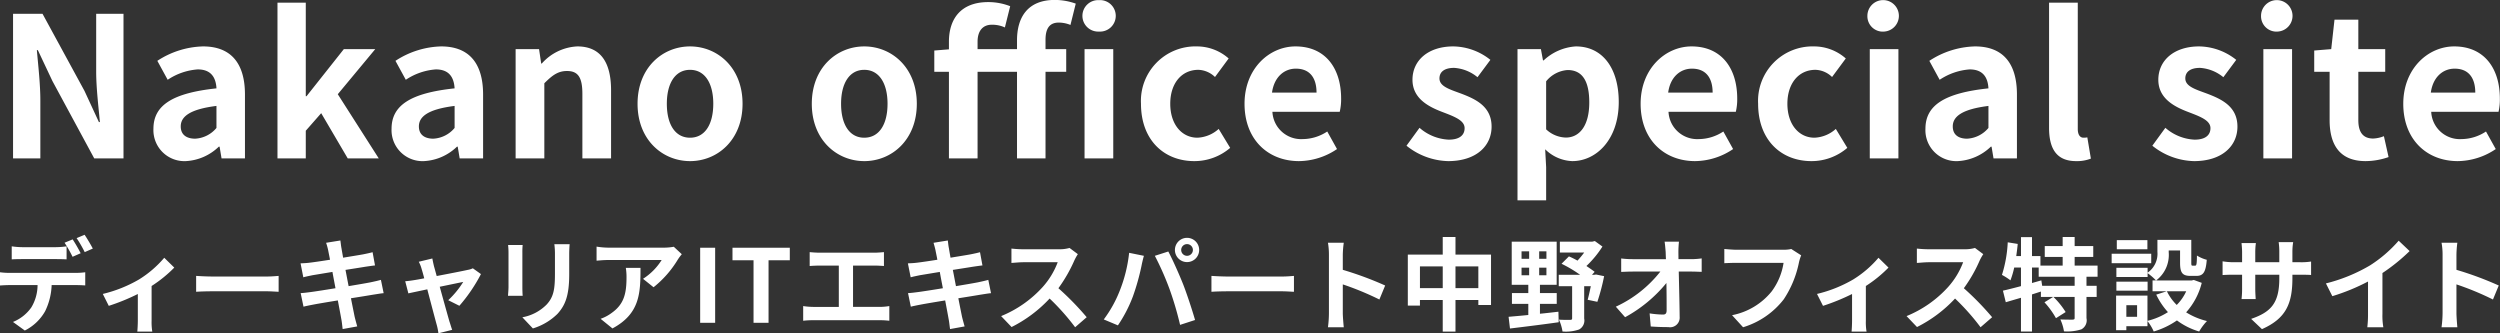 <svg id="logo_w.svg" xmlns="http://www.w3.org/2000/svg" width="358.752" height="47.84" viewBox="0 0 358.752 47.84">
  <rect x="0" y="0" width="358.752" height="47.84" fill="#333333" stroke="none"/>
  <defs>
    <style>
      .cls-1 {
        fill: #fff;
        fill-rule: evenodd;
      }
    </style>
  </defs>
  <path id="Nakano_office_special_site_のコピー_2" data-name="Nakano office special site のコピー 2" class="cls-1" d="M879.058,4108.92h3.92v-8.31c0-2.39-.308-4.99-0.5-7.23h0.139l2.1,4.45,5.994,11.09h4.2v-20.75h-3.921v8.29c0,2.35.337,5.1,0.533,7.25h-0.14l-2.073-4.48-6.02-11.06h-4.229v20.75Zm24.794,0.39a7.351,7.351,0,0,0,4.733-2.07H908.7l0.28,1.68h3.36v-9.16c0-4.53-2.044-6.91-6.02-6.91a12.511,12.511,0,0,0-6.554,2.07l1.485,2.72a8.87,8.87,0,0,1,4.312-1.49c1.933,0,2.605,1.18,2.689,2.72-6.329.67-9.046,2.44-9.046,5.8A4.448,4.448,0,0,0,903.852,4109.31Zm1.344-3.22c-1.2,0-2.072-.53-2.072-1.76,0-1.4,1.288-2.46,5.125-2.94v3.16A4.261,4.261,0,0,1,905.2,4106.09Zm11.81,2.83h4.061v-3.97l2.212-2.52,3.809,6.49h4.452l-5.881-9.21,5.377-6.47h-4.508l-5.349,6.75h-0.112v-13.42h-4.061v22.35Zm21.021,0.39a7.35,7.35,0,0,0,4.732-2.07h0.112l0.28,1.68h3.361v-9.16c0-4.53-2.045-6.91-6.021-6.91a12.517,12.517,0,0,0-6.554,2.07l1.485,2.72a8.867,8.867,0,0,1,4.312-1.49c1.933,0,2.6,1.18,2.689,2.72-6.329.67-9.046,2.44-9.046,5.8A4.448,4.448,0,0,0,938.027,4109.31Zm1.344-3.22c-1.2,0-2.073-.53-2.073-1.76,0-1.4,1.288-2.46,5.125-2.94v3.16A4.262,4.262,0,0,1,939.371,4106.09Zm11.809,2.83H955.3v-10.78c1.148-1.15,1.96-1.76,3.248-1.76,1.541,0,2.212.84,2.212,3.27v9.27h4.117v-9.77c0-3.95-1.456-6.3-4.844-6.3a7.243,7.243,0,0,0-5.1,2.46h-0.083l-0.308-2.07H951.18v15.68Zm25.03,0.39c3.92,0,7.533-3.02,7.533-8.23s-3.613-8.23-7.533-8.23-7.533,3.02-7.533,8.23S972.289,4109.31,976.21,4109.31Zm0-3.36c-2.129,0-3.332-1.9-3.332-4.87,0-2.94,1.2-4.87,3.332-4.87s3.333,1.93,3.333,4.87C979.543,4104.05,978.339,4105.95,976.21,4105.95Zm25,3.36c3.92,0,7.54-3.02,7.54-8.23s-3.62-8.23-7.54-8.23-7.529,3.02-7.529,8.23S997.294,4109.31,1001.21,4109.31Zm0-3.36c-2.124,0-3.328-1.9-3.328-4.87,0-2.94,1.2-4.87,3.328-4.87s3.34,1.93,3.34,4.87C1004.55,4104.05,1003.34,4105.95,1001.21,4105.95Zm21.92,2.97h4.09v-12.43h2.97v-3.25h-2.97v-1.34c0-1.74.67-2.47,1.9-2.47a4.5,4.5,0,0,1,1.68.34l0.76-3.06a9.03,9.03,0,0,0-3-.53c-3.92,0-5.43,2.52-5.43,5.8v1.26h-5.66v-1.06c0-1.63.82-2.44,2.02-2.44a4.281,4.281,0,0,1,1.9.39l0.76-3.05a8.644,8.644,0,0,0-3.14-.59c-4,0-5.65,2.47-5.65,5.69v1.09l-2.1.17v3.05h2.1v12.43h4.11v-12.43h5.66v12.43Zm9.69,0h4.12v-15.68h-4.12v15.68Zm2.07-18.2a2.26,2.26,0,1,0,0-4.51A2.258,2.258,0,1,0,1034.89,4090.72Zm13.68,18.59a7.879,7.879,0,0,0,5.15-1.9l-1.65-2.72a4.857,4.857,0,0,1-3.05,1.26c-2.24,0-3.9-1.9-3.9-4.87,0-2.94,1.63-4.87,4.04-4.87a3.6,3.6,0,0,1,2.38,1.03l1.96-2.66a6.876,6.876,0,0,0-4.57-1.73,7.823,7.823,0,0,0-8.01,8.23C1040.92,4106.29,1044.23,4109.31,1048.57,4109.31Zm15.02,0a9.9,9.9,0,0,0,5.46-1.73l-1.4-2.52a6.462,6.462,0,0,1-3.53,1.09,4.122,4.122,0,0,1-4.34-3.92h9.66a7.762,7.762,0,0,0,.2-1.9c0-4.32-2.24-7.48-6.55-7.48-3.73,0-7.31,3.16-7.31,8.23C1055.78,4106.26,1059.19,4109.31,1063.59,4109.31Zm-3.87-9.83c0.31-2.26,1.77-3.44,3.42-3.44,2.02,0,2.97,1.34,2.97,3.44h-6.39Zm25.26,9.83c4.09,0,6.25-2.21,6.25-4.95,0-2.91-2.3-3.95-4.37-4.74-1.65-.61-3.11-1.03-3.11-2.18,0-.9.67-1.51,2.1-1.51a5.839,5.839,0,0,1,3.36,1.34l1.85-2.49a8.69,8.69,0,0,0-5.32-1.93c-3.59,0-5.86,1.99-5.86,4.79,0,2.63,2.22,3.83,4.21,4.59,1.65,0.64,3.27,1.18,3.27,2.35,0,0.98-.7,1.65-2.27,1.65a6.82,6.82,0,0,1-4.2-1.7l-1.87,2.57A9.9,9.9,0,0,0,1084.98,4109.31Zm9.97,5.63h4.11v-4.76l-0.14-2.57a5.838,5.838,0,0,0,3.89,1.7c3.45,0,6.67-3.1,6.67-8.48,0-4.82-2.3-7.98-6.16-7.98a7.422,7.422,0,0,0-4.62,2.01h-0.09l-0.3-1.62h-3.36v21.7Zm6.94-9.01a4.273,4.273,0,0,1-2.83-1.18v-6.89a4.337,4.337,0,0,1,3.08-1.62c2.16,0,3.11,1.65,3.11,4.65C1105.25,4104.3,1103.8,4105.93,1101.89,4105.93Zm18.54,3.38a9.9,9.9,0,0,0,5.46-1.73l-1.4-2.52a6.462,6.462,0,0,1-3.53,1.09,4.122,4.122,0,0,1-4.34-3.92h9.66a7.762,7.762,0,0,0,.2-1.9c0-4.32-2.24-7.48-6.55-7.48-3.73,0-7.31,3.16-7.31,8.23C1112.62,4106.26,1116.03,4109.31,1120.43,4109.31Zm-3.86-9.83c0.3-2.26,1.76-3.44,3.41-3.44,2.02,0,2.97,1.34,2.97,3.44h-6.38Zm20.56,9.83a7.879,7.879,0,0,0,5.15-1.9l-1.65-2.72a4.883,4.883,0,0,1-3.06,1.26c-2.24,0-3.89-1.9-3.89-4.87,0-2.94,1.63-4.87,4.03-4.87a3.558,3.558,0,0,1,2.38,1.03l1.97-2.66a6.876,6.876,0,0,0-4.57-1.73,7.818,7.818,0,0,0-8.01,8.23C1129.48,4106.29,1132.79,4109.31,1137.13,4109.31Zm8.37-.39h4.11v-15.68h-4.11v15.68Zm2.07-18.2a2.26,2.26,0,1,0-2.41-2.27A2.209,2.209,0,0,0,1147.57,4090.72Zm10.56,18.59a7.37,7.37,0,0,0,4.74-2.07h0.11l0.28,1.68h3.36v-9.16c0-4.53-2.04-6.91-6.02-6.91a12.46,12.46,0,0,0-6.55,2.07l1.48,2.72a8.9,8.9,0,0,1,4.31-1.49c1.93,0,2.61,1.18,2.69,2.72-6.33.67-9.04,2.44-9.04,5.8A4.441,4.441,0,0,0,1158.13,4109.31Zm1.35-3.22c-1.21,0-2.07-.53-2.07-1.76,0-1.4,1.28-2.46,5.12-2.94v3.16A4.271,4.271,0,0,1,1159.48,4106.09Zm15.62,3.22a5.459,5.459,0,0,0,2.13-.36l-0.51-3.05a2.58,2.58,0,0,1-.56.05c-0.39,0-.81-0.3-0.81-1.26v-18.12h-4.12v17.96C1171.23,4107.44,1172.24,4109.31,1175.1,4109.31Zm16.91,0c4.09,0,6.25-2.21,6.25-4.95,0-2.91-2.3-3.95-4.37-4.74-1.65-.61-3.11-1.03-3.11-2.18,0-.9.67-1.51,2.1-1.51a5.839,5.839,0,0,1,3.36,1.34l1.85-2.49a8.69,8.69,0,0,0-5.32-1.93c-3.59,0-5.86,1.99-5.86,4.79,0,2.63,2.22,3.83,4.21,4.59,1.65,0.64,3.27,1.18,3.27,2.35,0,0.98-.7,1.65-2.27,1.65a6.82,6.82,0,0,1-4.2-1.7l-1.87,2.57A9.9,9.9,0,0,0,1192.01,4109.31Zm9.97-.39h4.12v-15.68h-4.12v15.68Zm2.07-18.2a2.259,2.259,0,1,0-2.4-2.27A2.209,2.209,0,0,0,1204.05,4090.72Zm12.6,18.59a10.138,10.138,0,0,0,3.3-.58l-0.67-3a4.557,4.557,0,0,1-1.54.34c-1.4,0-2.13-.84-2.13-2.64v-6.94h3.86v-3.25h-3.86v-4.23h-3.42l-0.47,4.23-2.44.2v3.05h2.21v6.94C1211.49,4106.93,1212.92,4109.31,1216.65,4109.31Zm13.22,0a9.877,9.877,0,0,0,5.46-1.73l-1.4-2.52a6.455,6.455,0,0,1-3.52,1.09,4.11,4.11,0,0,1-4.34-3.92h9.66a7.86,7.86,0,0,0,.19-1.9c0-4.32-2.24-7.48-6.55-7.48-3.72,0-7.31,3.16-7.31,8.23C1222.06,4106.26,1225.48,4109.31,1229.87,4109.31Zm-3.86-9.83c0.31-2.26,1.76-3.44,3.42-3.44,2.01,0,2.96,1.34,2.96,3.44h-6.38Z" transform="translate(-877.188 -4086.19)"/>
  <path id="ディーキャリアITエキスパート中野オフィス特設サイト_のコピー" data-name="ディーキャリアITエキスパート中野オフィス特設サイト のコピー" class="cls-1" d="M878.87,4121.54v1.87c0.436-.03,1.06-0.04,1.554-0.04h4.751c0.507,0,1.075.01,1.568,0.04v-1.87a11.811,11.811,0,0,1-1.568.12h-4.751A11.255,11.255,0,0,1,878.87,4121.54Zm-1.685,3.72v1.9c0.407-.03.973-0.06,1.394-0.06h4a6.244,6.244,0,0,1-.9,3.21,5.906,5.906,0,0,1-2.63,2.08l1.7,1.23a6.889,6.889,0,0,0,2.92-2.78,9.259,9.259,0,0,0,.93-3.74h3.5c0.406,0,.958.02,1.321,0.05v-1.89a10.635,10.635,0,0,1-1.321.09h-9.516A10.713,10.713,0,0,1,877.185,4125.26Zm10.43-4.72-1.162.48a17.944,17.944,0,0,1,1.147,2.02l1.163-.51A21.906,21.906,0,0,0,887.615,4120.54Zm1.714-.66-1.147.48a17.075,17.075,0,0,1,1.162,2.01l1.162-.51C890.244,4121.35,889.706,4120.44,889.329,4119.88Zm2.611,8.49,0.857,1.71a29.9,29.9,0,0,0,4.169-1.7v3.84c0,0.5-.043,1.27-0.072,1.56h2.149a8.056,8.056,0,0,1-.1-1.56v-4.99a18.506,18.506,0,0,0,3.254-2.64l-1.439-1.41a15.283,15.283,0,0,1-3.617,3.11A19.177,19.177,0,0,1,891.94,4128.37Zm13.393-2.59v2.28c0.537-.04,1.51-0.07,2.338-0.07h7.8c0.611,0,1.352.06,1.7,0.07v-2.28c-0.378.03-1.017,0.09-1.7,0.09h-7.8C906.916,4125.87,905.855,4125.82,905.333,4125.78Zm18.952-3.65c0.043,0.24.145,0.72,0.26,1.33-1.248.2-2.367,0.36-2.875,0.42-0.451.06-.886,0.08-1.352,0.1l0.393,2c0.493-.13.871-0.2,1.337-0.3,0.45-.07,1.568-0.26,2.846-0.47,0.131,0.75.291,1.56,0.436,2.34-1.467.24-2.818,0.45-3.485,0.54-0.466.06-1.12,0.15-1.512,0.16l0.407,1.95c0.334-.09.829-0.19,1.453-0.31s1.99-.35,3.472-0.59c0.232,1.22.421,2.22,0.493,2.64,0.088,0.42.131,0.93,0.2,1.47l2.092-.38c-0.131-.47-0.276-0.99-0.378-1.42-0.088-.45-0.291-1.43-0.523-2.62,1.278-.2,2.455-0.39,3.152-0.51,0.552-.08,1.148-0.19,1.54-0.22l-0.392-1.91c-0.378.11-.915,0.23-1.482,0.35-0.654.13-1.845,0.33-3.152,0.55-0.161-.8-0.305-1.6-0.45-2.33,1.205-.19,2.309-0.36,2.9-0.46,0.437-.06,1.018-0.15,1.337-0.18l-0.348-1.9c-0.349.1-.9,0.22-1.367,0.31-0.522.1-1.626,0.27-2.861,0.48-0.116-.66-0.2-1.14-0.233-1.34-0.072-.35-0.115-0.84-0.159-1.13l-2.049.33C924.1,4121.38,924.2,4121.71,924.285,4122.13Zm14.945,1.15-1.947.47a4.915,4.915,0,0,1,.407,1.03c0.1,0.32.232,0.78,0.377,1.35-0.667.13-1.19,0.22-1.393,0.25-0.48.08-.873,0.13-1.337,0.17l0.45,1.74c0.436-.1,1.5-0.32,2.717-0.58,0.522,1.98,1.117,4.24,1.336,5.03a8.309,8.309,0,0,1,.261,1.28l1.976-.5c-0.117-.29-0.3-0.94-0.393-1.19-0.217-.75-0.841-2.99-1.393-4.99,1.568-.32,3.021-0.63,3.37-0.69a13.012,13.012,0,0,1-2.151,2.62l1.6,0.8a22.969,22.969,0,0,0,3.094-4.55l-1.163-.83a2.693,2.693,0,0,1-.741.23c-0.566.13-2.6,0.53-4.445,0.88-0.159-.57-0.29-1.07-0.391-1.41C939.375,4124.01,939.288,4123.62,939.23,4123.28Zm19.7-2.05h-2.194a10.271,10.271,0,0,1,.087,1.46v2.76c0,2.26-.189,3.35-1.191,4.44a6.5,6.5,0,0,1-3.487,1.83l1.511,1.6a8.566,8.566,0,0,0,3.53-2.09c1.075-1.19,1.685-2.54,1.685-5.67v-2.87C958.871,4122.11,958.9,4121.64,958.93,4121.23Zm-6.741.12H950.1a10.146,10.146,0,0,1,.059,1.12v4.89c0,0.44-.059,1.01-0.073,1.28h2.106c-0.029-.33-0.044-0.9-0.044-1.26v-4.91C952.145,4122,952.16,4121.68,952.189,4121.35Zm22.838,1.32-1.148-1.07a8.08,8.08,0,0,1-1.482.13h-7.829a11.159,11.159,0,0,1-1.772-.15v2.02c0.682-.06,1.162-0.1,1.772-0.1h7.569a8.634,8.634,0,0,1-2.674,2.7l1.511,1.21a14.9,14.9,0,0,0,3.486-3.98A7.285,7.285,0,0,1,975.027,4122.67Zm-5.927,1.96h-2.106a8.2,8.2,0,0,1,.1,1.31c0,2.38-.348,3.92-2.193,5.2a5.823,5.823,0,0,1-1.525.8l1.7,1.38C969.027,4131.2,969.1,4128.24,969.1,4124.63Zm8.562,7.88h2.151v-10.77h-2.151v10.77Zm7.663,0h2.15v-8.97h3.05v-1.8H982.3v1.8h3.021v8.97Zm8.053-10.14v1.99c0.363-.03.988-0.06,1.38-0.06h2.8v5.93h-3.691a9.745,9.745,0,0,1-1.422-.12v2.11a11.788,11.788,0,0,1,1.422-.08h9.579a11.309,11.309,0,0,1,1.36.08v-2.11a8.588,8.588,0,0,1-1.36.12H999.6v-5.93h3.065c0.42,0,.93.03,1.37,0.06v-1.99c-0.43.04-.93,0.08-1.37,0.08h-7.9C994.351,4122.45,993.756,4122.41,993.378,4122.37Zm18.062-.24c0.04,0.24.15,0.72,0.26,1.33-1.25.2-2.37,0.36-2.88,0.42-0.45.06-.88,0.08-1.35,0.1l0.4,2c0.49-.13.87-0.2,1.33-0.3,0.45-.07,1.57-0.26,2.85-0.47,0.13,0.75.29,1.56,0.44,2.34-1.47.24-2.82,0.45-3.49,0.54-0.47.06-1.12,0.15-1.51,0.16l0.4,1.95c0.34-.09.83-0.19,1.46-0.31s1.99-.35,3.47-0.59c0.23,1.22.42,2.22,0.49,2.64,0.09,0.42.13,0.93,0.21,1.47l2.09-.38c-0.13-.47-0.28-0.99-0.38-1.42-0.09-.45-0.29-1.43-0.52-2.62,1.28-.2,2.45-0.39,3.15-0.51,0.55-.08,1.15-0.19,1.54-0.22l-0.39-1.91c-0.38.11-.92,0.23-1.48,0.35-0.66.13-1.85,0.33-3.16,0.55-0.16-.8-0.3-1.6-0.45-2.33,1.21-.19,2.31-0.36,2.91-0.46,0.43-.06,1.02-0.15,1.34-0.18l-0.35-1.9c-0.35.1-.9,0.22-1.37,0.31-0.52.1-1.63,0.27-2.86,0.48-0.12-.66-0.2-1.14-0.23-1.34-0.08-.35-0.12-0.84-0.16-1.13l-2.05.33C1011.25,4121.38,1011.35,4121.71,1011.44,4122.13Zm20.42,0.53-1.19-.89a5.232,5.232,0,0,1-1.49.19h-5.13a15.91,15.91,0,0,1-1.72-.1v2.06c0.31-.01,1.11-0.1,1.72-0.1h4.92a11.245,11.245,0,0,1-2.16,3.56,16.375,16.375,0,0,1-5.96,4.17l1.5,1.57a19.209,19.209,0,0,0,5.46-4.09,32.851,32.851,0,0,1,3.66,4.12l1.66-1.44a40.746,40.746,0,0,0-4.06-4.16,21.248,21.248,0,0,0,2.29-3.99A7.686,7.686,0,0,1,1031.86,4122.66Zm14.83-.6a0.84,0.84,0,1,1,1.68,0A0.84,0.84,0,0,1,1046.69,4122.06Zm-0.9,0a1.74,1.74,0,1,0,1.74-1.74A1.739,1.739,0,0,0,1045.79,4122.06Zm-7.95,5.93a17.471,17.471,0,0,1-2.26,4.04l2.03,0.85a19.779,19.779,0,0,0,2.15-4.15,33.188,33.188,0,0,0,1.23-4.37c0.06-.32.22-1.03,0.35-1.46l-2.12-.43A20.6,20.6,0,0,1,1037.84,4127.99Zm7.18-.31a45.8,45.8,0,0,1,1.51,5.13l2.15-.7c-0.41-1.43-1.18-3.76-1.69-5.07-0.55-1.4-1.55-3.64-2.15-4.76l-1.93.62A41.215,41.215,0,0,1,1045.02,4127.68Zm6.01-1.9v2.28c0.54-.04,1.51-0.07,2.34-0.07h7.8c0.61,0,1.35.06,1.7,0.07v-2.28c-0.38.03-1.01,0.09-1.7,0.09h-7.8C1052.62,4125.87,1051.56,4125.82,1051.03,4125.78Zm16.86,5.33a15.658,15.658,0,0,1-.14,2.04h2.27c-0.06-.6-0.14-1.62-0.14-2.04V4127a41.777,41.777,0,0,1,5.25,2.17l0.83-2.01a48.719,48.719,0,0,0-6.08-2.25v-2.15a14.963,14.963,0,0,1,.14-1.74h-2.27a10.128,10.128,0,0,1,.14,1.74v8.35Zm18.16-3.57v-3.12h3.28v3.12h-3.28Zm-5.1,0v-3.12h3.27v3.12h-3.27Zm5.1-4.82v-2.52h-1.83v2.52h-5.01v7.32h1.74v-0.8h3.27v4.53h1.83v-4.53h3.28v0.72h1.82v-7.24h-5.1Zm9.48,1.88h1.09v1.09h-1.09v-1.09Zm0-2.35h1.09v1.08h-1.09v-1.08Zm3.57,1.08h-1.04v-1.08h1.04v1.08Zm0,2.36h-1.04v-1.09h1.04v1.09Zm-0.93,4.1h2.41v-1.55h-2.41v-1.18h2.4v-6.19h-6.45v6.19h2.38v1.18h-2.35v1.55h2.35v1.6c-1.07.11-2.05,0.19-2.83,0.26l0.2,1.68c1.89-.23,4.52-0.55,6.99-0.9l-0.04-1.51c-0.89.1-1.78,0.21-2.65,0.29v-1.42Zm8.05-4.21-0.25.04h-0.33l0.38-.42c-0.32-.26-0.74-0.54-1.18-0.84a14.573,14.573,0,0,0,2.3-2.79l-1.09-.79-0.38.09h-4.64v1.56h3.49a13.752,13.752,0,0,1-.96,1.16,12.72,12.72,0,0,0-1.23-.61l-1.06,1.06a18.442,18.442,0,0,1,2.66,1.58h-3.06v1.64h1.92v4.59c0,0.19-.07.24-0.29,0.24-0.2.01-.94,0.01-1.6-0.03a6.633,6.633,0,0,1,.51,1.7,5.775,5.775,0,0,0,2.38-.29,1.461,1.461,0,0,0,.73-1.57v-4.64h0.95c-0.15.73-.31,1.44-0.45,1.95l1.39,0.29a29.7,29.7,0,0,0,.97-3.68Zm11.9-4.71h-2.06c0.06,0.38.1,0.84,0.15,1.47,0.01,0.32.02,0.67,0.04,1.04h-4.81a13.5,13.5,0,0,1-1.61-.1v1.93c0.51-.02,1.13-0.05,1.65-0.05h3.97a17.341,17.341,0,0,1-6.39,5.04l1.33,1.51a19.956,19.956,0,0,0,5.93-4.91c0.03,1.49.03,2.95,0.03,3.92,0,0.42-.14.61-0.51,0.61a13.059,13.059,0,0,1-1.93-.17l0.16,1.88c0.83,0.06,1.64.09,2.53,0.09a1.374,1.374,0,0,0,1.62-1.47c-0.02-1.96-.08-4.38-0.13-6.5h1.88c0.39,0,.94.03,1.41,0.04v-1.93a11,11,0,0,1-1.51.11h-1.82c0-.37-0.01-0.72-0.01-1.04A14.479,14.479,0,0,1,1118.12,4120.87Zm17.54,1.96-1.42-.91a4.982,4.982,0,0,1-1.15.11h-6.71c-0.48,0-1.31-.07-1.75-0.11v2.04c0.38-.02,1.08-0.05,1.73-0.05h6.77a9.168,9.168,0,0,1-1.7,4.09,9.675,9.675,0,0,1-5.69,3.42l1.58,1.73a11.628,11.628,0,0,0,5.84-4.01,14.869,14.869,0,0,0,2.18-5.29A6.036,6.036,0,0,1,1135.66,4122.83Zm2.27,5.54,0.86,1.71a30.215,30.215,0,0,0,4.17-1.7v3.84c0,0.5-.04,1.27-0.07,1.56h2.15a7.833,7.833,0,0,1-.1-1.56v-4.99a18.46,18.46,0,0,0,3.25-2.64l-1.44-1.41a15.283,15.283,0,0,1-3.62,3.11A19.072,19.072,0,0,1,1137.93,4128.37Zm23.86-5.71-1.19-.89a5.232,5.232,0,0,1-1.49.19h-5.13a15.91,15.91,0,0,1-1.72-.1v2.06c0.31-.01,1.11-0.1,1.72-0.1h4.92a11.245,11.245,0,0,1-2.16,3.56,16.375,16.375,0,0,1-5.96,4.17l1.5,1.57a19.209,19.209,0,0,0,5.46-4.09,32.851,32.851,0,0,1,3.66,4.12l1.66-1.44a40.746,40.746,0,0,0-4.06-4.16,20.618,20.618,0,0,0,2.28-3.99A7.588,7.588,0,0,1,1161.79,4122.66Zm13.11,4.54h-4.66l-0.12-.78-1.34.38v-2.22h0.96v1.32h5.16v1.3Zm3.29-1.3v-1.6h-3.29v-1.24h2.67v-1.56h-2.67v-1.3h-1.72v1.3h-2.57v1.56h2.57v1.24h-3.19v-1.37h-1.21v-2.71h-1.58v2.71h-0.68c0.08-.58.16-1.16,0.21-1.74l-1.43-.23a18.369,18.369,0,0,1-.83,4.68,8.768,8.768,0,0,1,1.22.78,12.763,12.763,0,0,0,.54-1.84h0.97v2.67c-0.97.26-1.88,0.49-2.59,0.65l0.41,1.66c0.65-.19,1.39-0.41,2.18-0.64v4.85h1.58v-5.33c0.42-.13.86-0.28,1.28-0.41v0.77h1.76l-1.25.77a11.963,11.963,0,0,1,1.65,2.28l1.39-.88a11.49,11.49,0,0,0-1.75-2.17h3.04v3.01c0,0.19-.06.23-0.31,0.25-0.23,0-1.01,0-1.74-.03a6.461,6.461,0,0,1,.52,1.71,6.645,6.645,0,0,0,2.5-.29,1.477,1.477,0,0,0,.73-1.61v-3.04h1.46v-1.6h-1.46v-1.3h1.59Zm7.15-5.25h-4.39v1.31h4.39v-1.31Zm0.55,1.95h-5.68v1.36h5.68v-1.36Zm-0.52,4.01h-4.48v1.29h4.48v-1.29Zm5.54,1.38a6.689,6.689,0,0,1-1.36,1.96,7.136,7.136,0,0,1-1.41-1.96h2.77Zm-7.05,3.66h-1.54v-1.67h1.54v1.67Zm8.14-5.29-0.29.07h-5.11a4.588,4.588,0,0,0,1.8-4.05v-0.25h1.63v1.76c0,1.44.33,1.89,1.5,1.89h0.84c0.97,0,1.35-.51,1.49-2.31a4.975,4.975,0,0,1-1.41-.61c-0.01,1.26-.07,1.45-0.26,1.45h-0.36c-0.16,0-.19-0.04-0.19-0.45v-3.25h-4.86v1.73a3.3,3.3,0,0,1-1.41,2.98v-0.7h-4.48v1.32h4.48v-0.55a7.6,7.6,0,0,1,1.2,1.04h-0.49v1.56h2.02l-1.49.48a10.2,10.2,0,0,0,1.68,2.51,9.6,9.6,0,0,1-2.94,1.25v-3.62h-4.5v4.96h1.47V4133h3.03v-0.74a6.862,6.862,0,0,1,.9,1.5,11.528,11.528,0,0,0,3.33-1.59,10.043,10.043,0,0,0,3.19,1.59,7.816,7.816,0,0,1,1.12-1.5,10.076,10.076,0,0,1-2.99-1.25,9.886,9.886,0,0,0,2.24-4.23Zm14.15-.27v-0.48h1.08c0.77,0,1.28.01,1.6,0.04v-1.93a8.967,8.967,0,0,1-1.6.1h-1.08v-1.53a8.14,8.14,0,0,1,.11-1.35h-2.08a10.058,10.058,0,0,1,.09,1.35v1.53h-3.45v-1.44a9.494,9.494,0,0,1,.09-1.31h-2.06c0.04,0.44.08,0.89,0.08,1.31v1.44h-1.23a9.893,9.893,0,0,1-1.57-.13v1.97c0.32-.02.84-0.05,1.57-0.05h1.23v1.97a12.787,12.787,0,0,1-.08,1.53h2.03c-0.01-.29-0.06-0.89-0.06-1.53v-1.97h3.45v0.55c0,3.57-1.24,4.82-4.04,5.79l1.55,1.47C1205.28,4131.88,1206.15,4129.69,1206.15,4126.09Zm4.81,0.77,0.92,1.83a29.167,29.167,0,0,0,5.12-2.1v4.65a16.05,16.05,0,0,1-.1,1.91h2.3a9.462,9.462,0,0,1-.13-1.91v-5.87a26.816,26.816,0,0,0,3.9-3.15l-1.57-1.49a18.84,18.84,0,0,1-4.09,3.53A23.652,23.652,0,0,1,1210.96,4126.86Zm16.74,4.25a15.683,15.683,0,0,1-.15,2.04h2.27c-0.06-.6-0.13-1.62-0.13-2.04V4127a41.038,41.038,0,0,1,5.24,2.17l0.83-2.01a47.943,47.943,0,0,0-6.07-2.25v-2.15a15.07,15.07,0,0,1,.13-1.74h-2.27a9.226,9.226,0,0,1,.15,1.74v8.35Z" transform="translate(-877.188 -4086.19)"/>
</svg>
